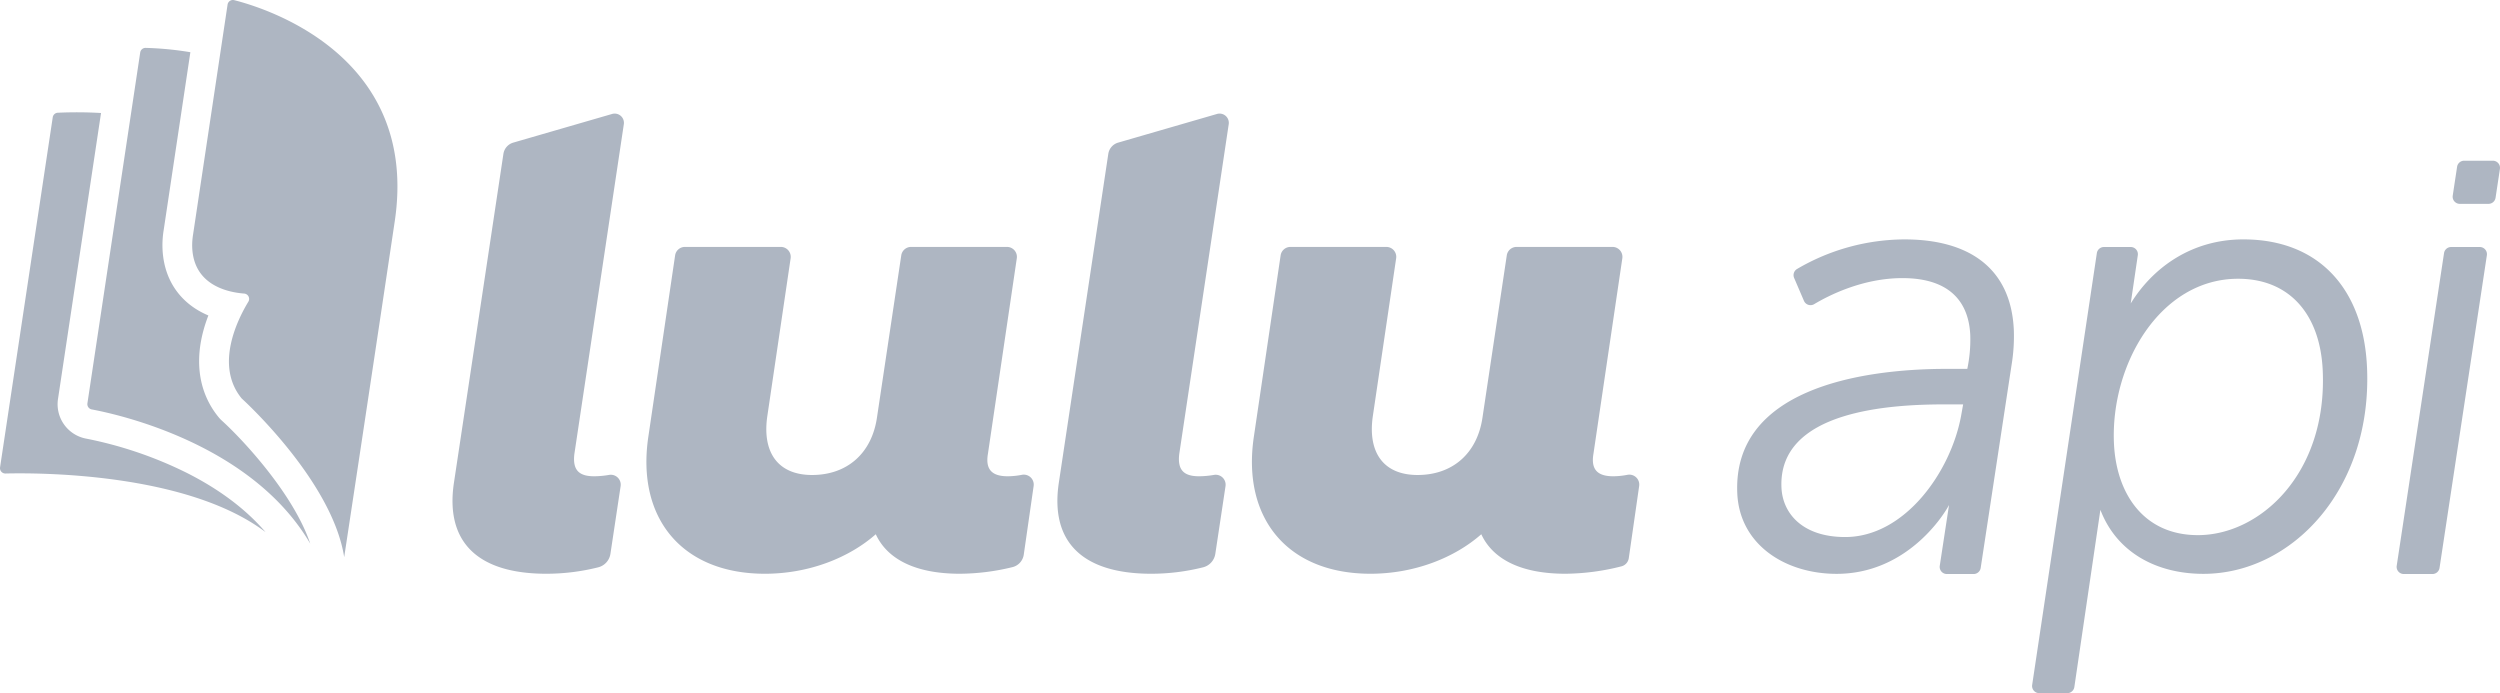 <svg xmlns:xlink="http://www.w3.org/1999/xlink" xmlns="http://www.w3.org/2000/svg" viewBox="0 0 762.532 211.418" alt="Lulu API Logo" class="Footer-module_apiLogo__-k--z Footer-module_svgLink__BdilV" width="762.532"  height="211.418" ><path d="M747.623 75.342h8.744a2.185 2.185 0 0 1 2.16 2.511l-14.439 95.372a2.185 2.185 0 0 1-2.16 1.858h-8.742a2.185 2.185 0 0 1-2.16-2.511L745.462 77.2a2.185 2.185 0 0 1 2.16-1.858m-25.648 36.777c-1.048-24.002-14.676-39.1-37.71-39.1-16.338 0-27.975 9.14-34.368 19.544l2.163-14.718a2.185 2.185 0 0 0-2.161-2.503h-8.17a2.185 2.185 0 0 0-2.161 1.861L619.836 208.91a2.185 2.185 0 0 0 2.16 2.509h8.546a2.185 2.185 0 0 0 2.161-1.867l7.943-54.045c5.034 13.143 17.304 19.522 31.424 19.522 26.906 0 51.526-25.744 49.905-62.909m-51.582 51.101c-16.645 0-24.946-12.775-25.614-28.067-1.047-24.001 14.072-50.132 37.88-50.132 15.486 0 25.048 10.646 25.807 28.066 1.37 31.357-19.104 50.133-38.073 50.133m-56.147-62.52c-.836-19.164-13.983-27.68-33.34-27.68a65.2 65.2 0 0 0-32.794 9.03 2.185 2.185 0 0 0-.878 2.732l2.993 6.97a2.18 2.18 0 0 0 3.129 1.012c4.3-2.578 14.704-7.937 26.904-7.937 14.904 0 20.275 7.743 20.698 17.42a43.6 43.6 0 0 1-.908 10.26h-6.194c-26.905 0-65.339 6.387-63.962 37.938.684 15.679 14.622 24.583 30.301 24.583 20.79 0 32.134-16.946 34.287-21.002l-2.83 18.544a2.185 2.185 0 0 0 2.16 2.513h8.162a2.185 2.185 0 0 0 2.16-1.856l9.416-61.882a53.6 53.6 0 0 0 .696-10.646m-16.086 26.13c-3.128 17.034-17.163 36.972-35.358 36.972-12.97 0-19.088-7.162-19.435-15.1-1.03-23.614 33.542-25.356 49.801-25.356h5.614Zm163.018-66.509 1.33-8.793a2.185 2.185 0 0 0-2.16-2.511h-8.744a2.185 2.185 0 0 0-2.16 1.858l-1.33 8.793a2.185 2.185 0 0 0 2.16 2.512h8.744a2.185 2.185 0 0 0 2.16-1.859m-622.716 86.89 15.084-100.275a4.23 4.23 0 0 1 3.007-3.436l30.147-8.74a2.822 2.822 0 0 1 3.576 3.129L175.19 138.467c-.583 4.859 1.36 6.801 6.024 6.801a27.5 27.5 0 0 0 4.566-.416 3.03 3.03 0 0 1 3.52 3.424l-3.112 20.653a5.01 5.01 0 0 1-3.84 4.138A65 65 0 0 1 166.638 175c-20.987 0-30.897-9.716-28.177-27.788M351.138 175a65 65 0 0 0 15.707-1.933 5.01 5.01 0 0 0 3.841-4.138l3.113-20.653a3.03 3.03 0 0 0-3.52-3.424 27.5 27.5 0 0 1-4.567.416c-4.663 0-6.607-1.942-6.024-6.801l15.087-100.578a2.822 2.822 0 0 0-3.576-3.13l-30.147 8.74a4.23 4.23 0 0 0-3.007 3.437l-15.084 100.276C320.24 165.284 330.15 175 351.138 175m-39.431-30.177a23 23 0 0 1-4.362.445c-4.858 0-6.801-2.137-6.023-6.801l8.815-59.685a3.028 3.028 0 0 0-2.996-3.47H277.89a3.03 3.03 0 0 0-2.994 2.58l-7.386 49.304c-1.555 11.077-9.133 17.684-19.82 17.684-10.494 0-15.353-6.996-13.603-18.267l7.065-47.83a3.028 3.028 0 0 0-2.995-3.471h-29.245a3.03 3.03 0 0 0-2.995 2.585l-8.168 55.323c-3.692 24.874 10.299 41.78 35.56 41.78 13.408 0 25.651-4.859 33.813-12.048C270.618 170.53 279.169 175 292.77 175a69 69 0 0 0 15.948-1.994 4.6 4.6 0 0 0 3.542-3.828l3.014-20.953a3.034 3.034 0 0 0-3.568-3.402m184.693 0a23 23 0 0 1-4.361.445c-4.858 0-6.802-2.137-6.024-6.801l8.815-59.685a3.028 3.028 0 0 0-2.995-3.47h-29.252a3.03 3.03 0 0 0-2.994 2.58l-7.387 49.304c-1.554 11.077-9.132 17.684-19.82 17.684-10.493 0-15.352-6.996-13.603-18.267l7.066-47.83a3.028 3.028 0 0 0-2.995-3.47h-29.246a3.03 3.03 0 0 0-2.995 2.585l-8.168 55.322c-3.692 24.874 10.3 41.78 35.56 41.78 13.409 0 25.652-4.859 33.814-12.048 3.497 7.578 12.047 12.048 25.65 12.048a71.2 71.2 0 0 0 17.004-2.235 3.04 3.04 0 0 0 2.333-2.523l3.166-22.017a3.034 3.034 0 0 0-3.568-3.402m-439.316-.537a122 122 0 0 0-30.764-10.493 10.677 10.677 0 0 1-8.626-12.125l13.124-87.2a128 128 0 0 0-13.202-.081 1.64 1.64 0 0 0-1.53 1.4L.018 142.538a1.64 1.64 0 0 0 1.662 1.89c9.94-.245 55.318-.296 79.312 17.87-5.96-6.935-13.942-12.966-23.91-18.013m47.898 25.661s7.028-46.19 15.426-102.463C127.937 17.043 81.208 2.519 71.441.05a1.643 1.643 0 0 0-2.028 1.352L58.879 71.602a21 21 0 0 0-.264 3.096C58.613 86.82 69.22 89.136 74.469 89.541a1.64 1.64 0 0 1 1.28 2.486c-3.37 5.554-10.27 19.485-2.027 29.513 0 0 27.603 24.929 31.26 48.407M67.644 128.27a9 9 0 0 1-.927-.972c-6.74-8.2-7.771-19.2-3.156-31.075-8.842-3.715-14.015-11.386-14.014-21.525a29.4 29.4 0 0 1 .365-4.442l8.152-54.33a98.4 98.4 0 0 0-13.654-1.32 1.64 1.64 0 0 0-1.644 1.4L26.661 123.019a1.646 1.646 0 0 0 1.327 1.862c8.455 1.584 48.91 10.606 66.641 40.941-5.15-15.281-20.735-31.888-26.985-37.551" data-name="Logo Artwork" fill="#AEB6C2"></path></svg>